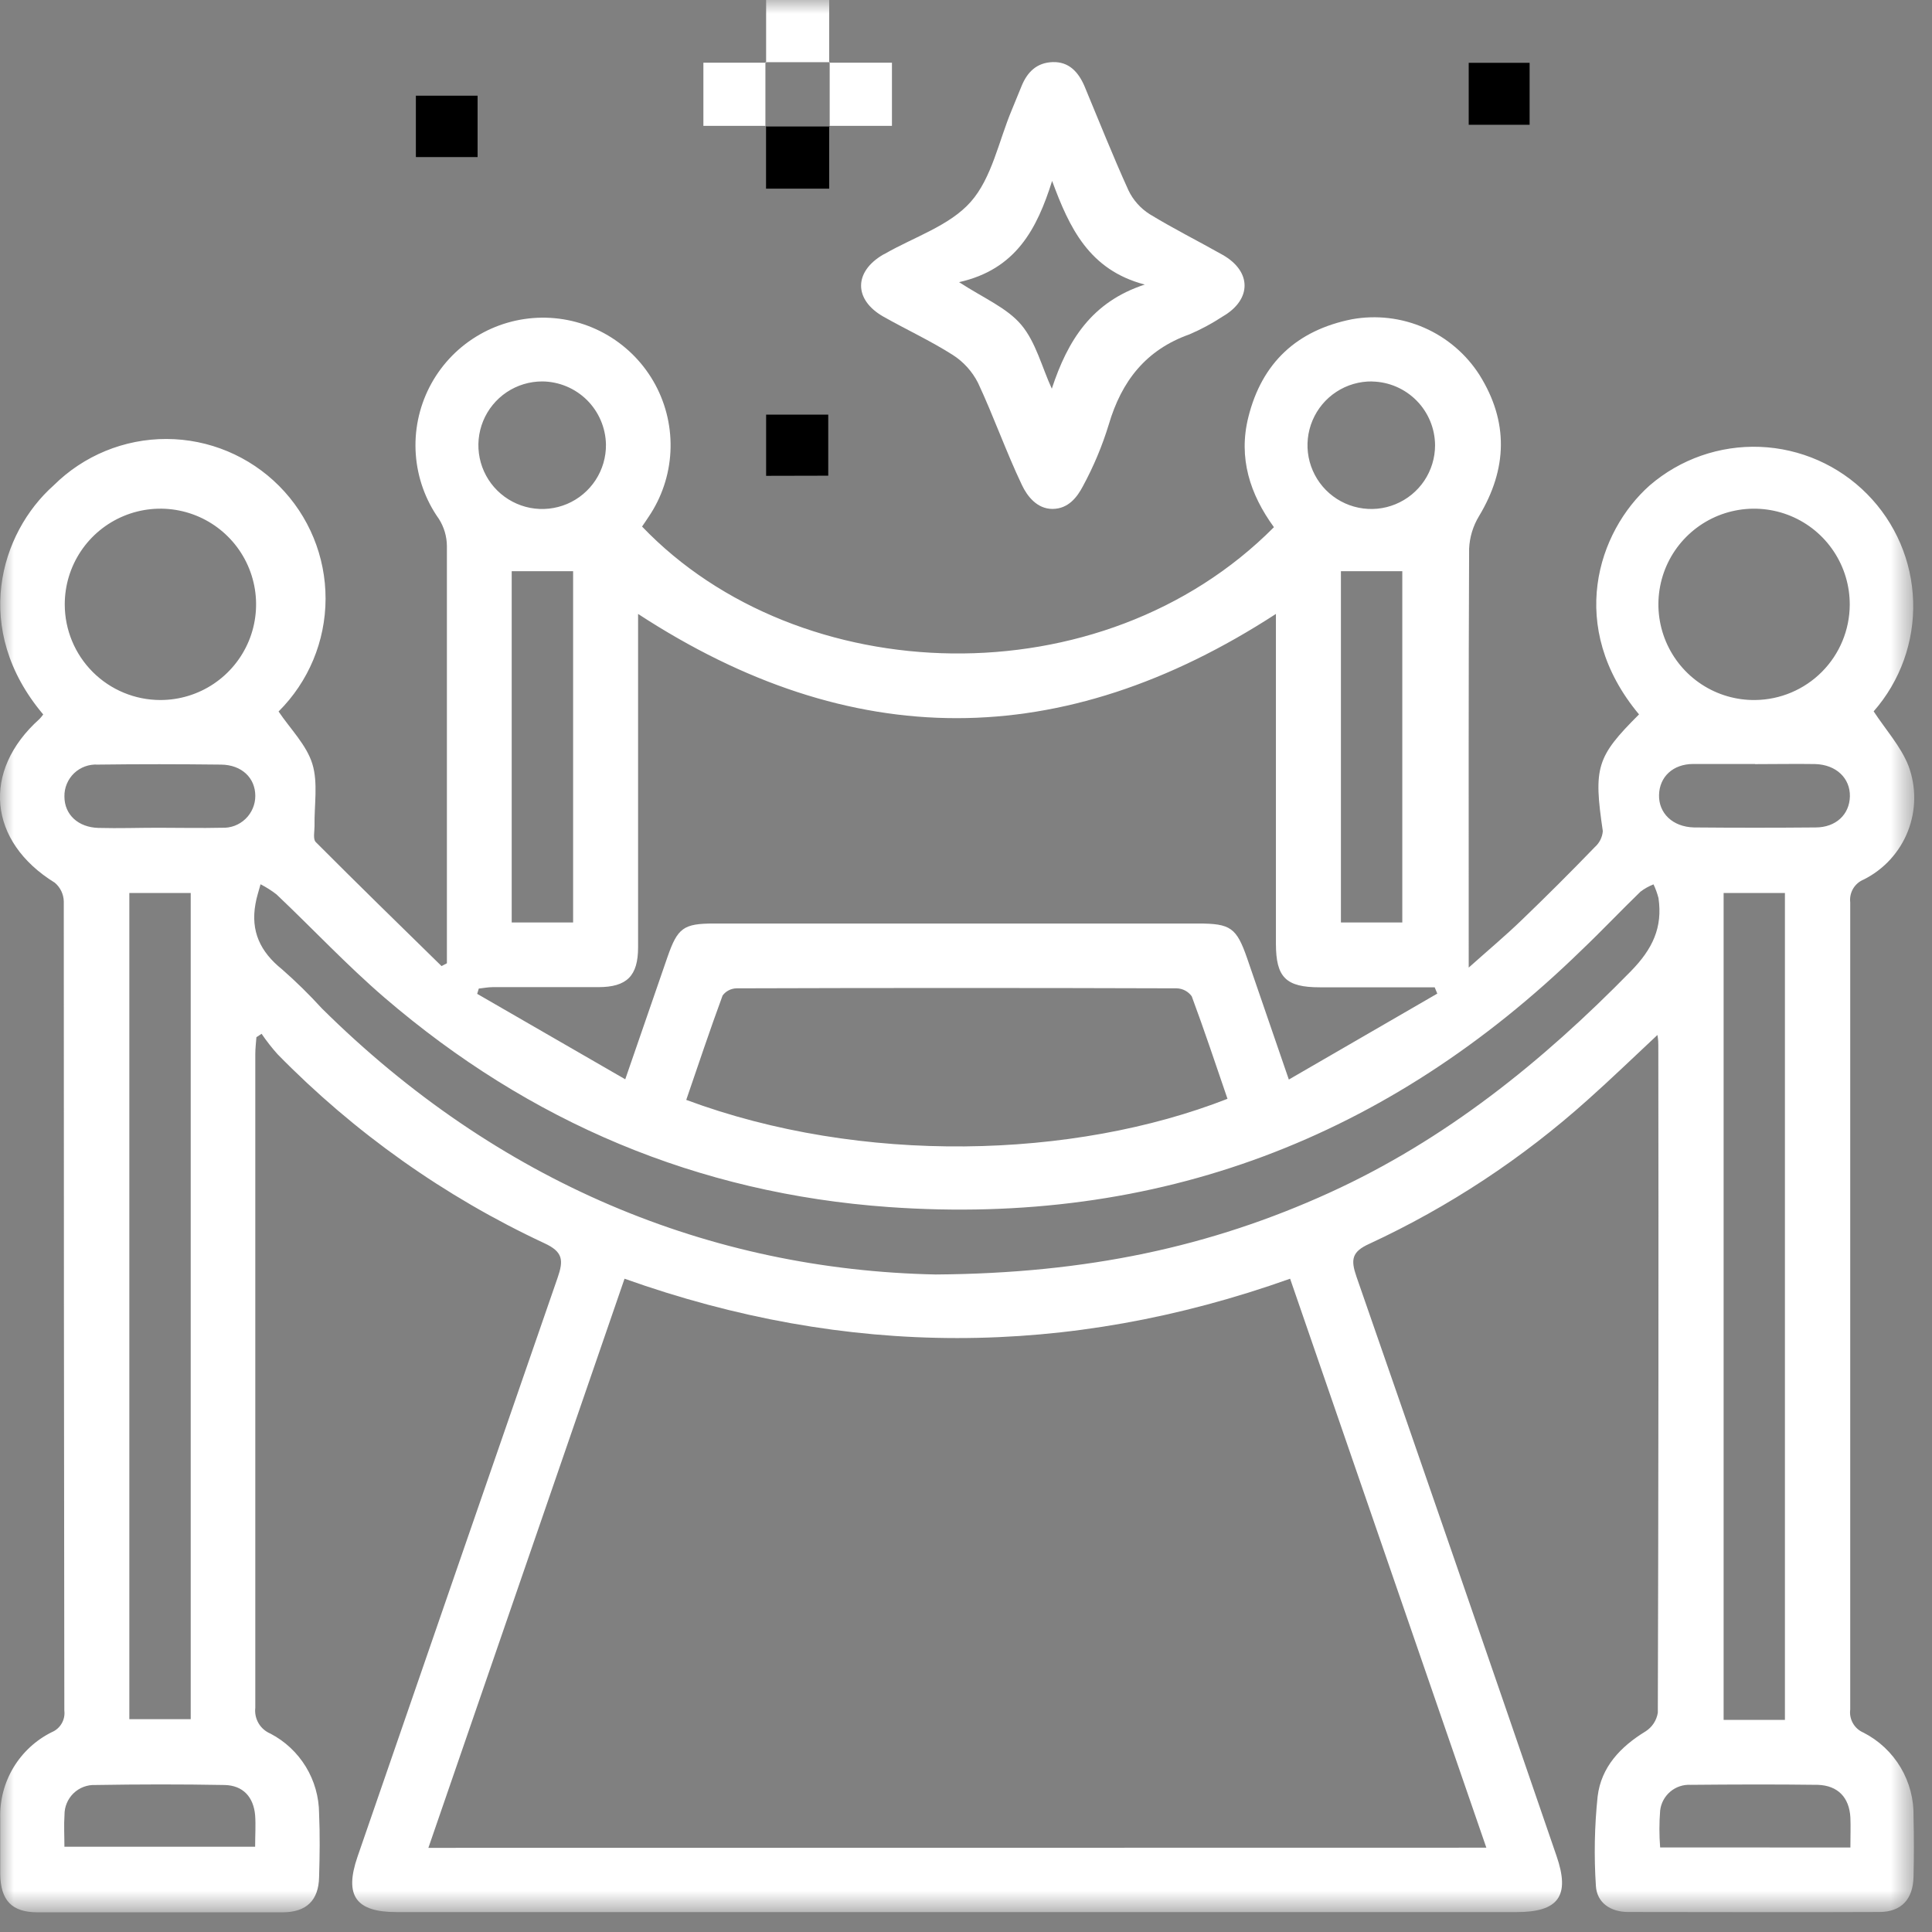 <svg width="70" height="70" viewBox="0 0 70 70" fill="none" xmlns="http://www.w3.org/2000/svg">
<rect x="0" y="0" width="70" height="70" fill="#808080" stroke="none"/>
<mask id="mask0_25_36" style="mask-type:luminance" maskUnits="userSpaceOnUse" x="0" y="0" width="70" height="70">
<path d="M69.36 0H0V69.287H69.36V0Z" fill="white"/>
</mask>
<g mask="url(#mask0_25_36)">
<path d="M1.566 25.886C-1.04 22.801 -6.10991e-05 19.311 1.944 17.587C3.03 16.506 4.502 15.901 6.034 15.905C7.566 15.909 9.034 16.522 10.115 17.609C11.196 18.695 11.8 20.166 11.796 21.698C11.792 23.231 11.18 24.699 10.093 25.779C10.527 26.421 11.107 26.993 11.318 27.68C11.529 28.368 11.382 29.177 11.396 29.931C11.396 30.127 11.335 30.402 11.44 30.509C12.945 32.019 14.473 33.51 15.998 35.003L16.192 34.902V34.301C16.192 29.466 16.192 24.627 16.192 19.788C16.19 19.439 16.09 19.098 15.903 18.803C15.415 18.115 15.126 17.306 15.065 16.465C15.004 15.624 15.175 14.782 15.558 14.03C15.942 13.279 16.523 12.647 17.241 12.203C17.957 11.759 18.782 11.519 19.626 11.51C20.469 11.501 21.299 11.723 22.025 12.152C22.751 12.581 23.346 13.2 23.746 13.943C24.145 14.686 24.334 15.524 24.291 16.367C24.248 17.209 23.976 18.024 23.503 18.722C23.425 18.843 23.341 18.962 23.263 19.078C28.948 25.017 39.908 25.392 46.157 19.101C45.29 17.91 44.86 16.593 45.23 15.114C45.721 13.138 46.998 11.962 48.985 11.567C49.869 11.408 50.781 11.515 51.603 11.875C52.426 12.235 53.124 12.832 53.607 13.589C54.662 15.279 54.618 16.986 53.59 18.696C53.372 19.054 53.247 19.462 53.229 19.881C53.206 24.716 53.214 29.555 53.214 34.394V35.058C53.928 34.42 54.546 33.903 55.127 33.342C56.028 32.476 56.914 31.592 57.784 30.691C57.952 30.542 58.055 30.335 58.073 30.113C57.732 27.802 57.842 27.423 59.385 25.884C56.744 22.72 57.888 19.259 59.772 17.587C60.88 16.632 62.309 16.134 63.77 16.191C65.231 16.249 66.617 16.858 67.646 17.897C68.676 18.936 69.273 20.326 69.317 21.788C69.362 23.25 68.851 24.674 67.886 25.774C68.326 26.444 68.871 27.045 69.149 27.75C69.433 28.515 69.425 29.358 69.126 30.118C68.827 30.878 68.258 31.5 67.528 31.866C67.367 31.931 67.232 32.047 67.143 32.196C67.054 32.346 67.017 32.52 67.037 32.692C67.037 42.441 67.037 52.19 67.037 61.938C67.014 62.111 67.049 62.287 67.136 62.438C67.222 62.589 67.356 62.708 67.517 62.776C68.076 63.062 68.544 63.501 68.865 64.041C69.186 64.581 69.347 65.201 69.331 65.83C69.348 66.552 69.348 67.274 69.331 67.996C69.313 68.814 68.892 69.273 68.091 69.276C65.058 69.29 62.025 69.276 58.995 69.276C58.359 69.276 57.857 68.947 57.822 68.326C57.751 67.247 57.772 66.165 57.885 65.09C58.013 64.027 58.709 63.288 59.619 62.733C59.737 62.658 59.839 62.559 59.916 62.442C59.993 62.325 60.044 62.193 60.066 62.054C60.09 53.99 60.095 45.927 60.084 37.863C60.084 37.777 60.084 37.69 60.052 37.499C59.165 38.328 58.362 39.105 57.527 39.848C55.163 41.97 52.497 43.728 49.615 45.065C48.971 45.354 48.936 45.643 49.147 46.255C51.577 53.246 53.993 60.242 56.395 67.242C56.895 68.687 56.476 69.279 54.95 69.279H14.372C12.89 69.279 12.468 68.684 12.953 67.274C15.364 60.281 17.781 53.288 20.204 46.293C20.424 45.657 20.398 45.354 19.719 45.042C16.113 43.359 12.839 41.039 10.056 38.196C9.847 37.962 9.654 37.715 9.478 37.456L9.29 37.58C9.276 37.782 9.25 37.985 9.25 38.187C9.25 46.083 9.25 53.979 9.25 61.875C9.227 62.07 9.269 62.267 9.368 62.437C9.468 62.606 9.62 62.738 9.802 62.814C10.329 63.09 10.772 63.505 11.082 64.014C11.392 64.523 11.557 65.107 11.561 65.703C11.595 66.471 11.584 67.242 11.561 68.013C11.543 68.854 11.104 69.285 10.241 69.287C7.283 69.287 4.323 69.287 1.361 69.287C0.427 69.287 0.02 68.854 0.009 67.898C0.009 67.226 0.009 66.552 0.009 65.876C-0.011 65.232 0.155 64.596 0.486 64.043C0.818 63.491 1.3 63.045 1.878 62.759C2.028 62.696 2.153 62.586 2.235 62.445C2.317 62.304 2.351 62.141 2.331 61.979C2.318 52.207 2.311 42.434 2.311 32.66C2.308 32.531 2.277 32.403 2.221 32.286C2.164 32.169 2.084 32.065 1.985 31.982C-0.428 30.494 -0.676 27.937 1.43 26.051C1.479 26 1.524 25.945 1.566 25.886ZM53.853 66.945L46.743 46.33C38.678 49.202 30.667 49.193 22.628 46.33C20.253 53.217 17.896 60.058 15.521 66.951L53.853 66.945ZM22.654 39.105C23.203 37.511 23.694 36.087 24.188 34.663C24.552 33.62 24.765 33.461 25.866 33.461C31.713 33.461 37.562 33.461 43.413 33.461C44.588 33.461 44.802 33.611 45.189 34.729L46.697 39.114L52.076 36L51.981 35.772C50.594 35.772 49.208 35.772 47.821 35.772C46.59 35.772 46.229 35.414 46.229 34.189C46.229 30.456 46.229 26.725 46.229 22.995V22.244C38.473 27.279 30.832 27.279 23.119 22.244V23.055C23.119 26.811 23.119 30.566 23.119 34.322C23.119 35.362 22.712 35.766 21.674 35.766C20.401 35.766 19.124 35.766 17.85 35.766C17.682 35.766 17.515 35.801 17.347 35.818L17.289 36.009L22.654 39.105ZM33.9 46.177C39.389 46.14 43.875 45.169 48.165 43.216C52.371 41.301 55.881 38.467 59.09 35.188C59.876 34.385 60.246 33.605 60.09 32.539C60.046 32.368 59.986 32.202 59.91 32.042C59.742 32.108 59.584 32.196 59.44 32.305C58.715 33.007 58.013 33.75 57.287 34.44C50.297 41.246 41.942 44.427 32.193 43.733C25.277 43.239 19.193 40.665 13.933 36.147C12.566 34.972 11.333 33.651 10.018 32.406C9.838 32.266 9.644 32.143 9.44 32.039C9.377 32.276 9.296 32.51 9.256 32.75C9.079 33.738 9.426 34.483 10.217 35.119C10.725 35.564 11.207 36.038 11.662 36.537C18.035 42.852 25.727 46.01 33.906 46.177H33.9ZM44.478 39.822C44.051 38.58 43.638 37.332 43.179 36.098C43.117 36.011 43.035 35.94 42.941 35.89C42.847 35.84 42.742 35.812 42.636 35.809C37.316 35.792 31.998 35.792 26.681 35.809C26.583 35.812 26.487 35.837 26.401 35.882C26.314 35.926 26.239 35.991 26.181 36.069C25.719 37.323 25.297 38.591 24.864 39.851C31.199 42.208 38.889 42.003 44.487 39.807L44.478 39.822ZM4.686 32.354V62.288H6.91V32.354H4.686ZM64.671 62.314V32.354H62.45V62.314H64.671ZM5.812 25.363C6.498 25.363 7.168 25.16 7.738 24.779C8.308 24.398 8.752 23.857 9.015 23.224C9.277 22.59 9.346 21.893 9.212 21.221C9.078 20.548 8.748 19.93 8.263 19.446C7.779 18.961 7.161 18.631 6.488 18.497C5.816 18.363 5.119 18.432 4.486 18.694C3.852 18.957 3.311 19.401 2.93 19.971C2.549 20.541 2.346 21.211 2.346 21.897C2.346 22.816 2.711 23.698 3.361 24.348C4.011 24.998 4.893 25.363 5.812 25.363ZM67.02 21.914C67.023 21.226 66.822 20.553 66.441 19.98C66.061 19.406 65.518 18.959 64.882 18.695C64.247 18.432 63.547 18.363 62.873 18.498C62.198 18.633 61.579 18.966 61.094 19.454C60.609 19.942 60.28 20.564 60.15 21.239C60.019 21.915 60.093 22.614 60.361 23.248C60.629 23.881 61.079 24.421 61.655 24.798C62.231 25.175 62.906 25.372 63.594 25.363C64.503 25.353 65.372 24.985 66.013 24.34C66.654 23.695 67.015 22.824 67.02 21.914ZM20.765 33.423V20.695H18.54V33.423H20.765ZM50.808 33.423V20.695H48.584V33.423H50.808ZM19.644 13.82C19.186 13.82 18.738 13.956 18.357 14.211C17.977 14.466 17.68 14.829 17.506 15.253C17.332 15.677 17.288 16.142 17.379 16.591C17.471 17.041 17.693 17.452 18.019 17.774C18.345 18.096 18.759 18.314 19.209 18.401C19.659 18.487 20.124 18.437 20.546 18.259C20.968 18.08 21.327 17.779 21.578 17.396C21.829 17.012 21.96 16.563 21.955 16.105C21.943 15.498 21.695 14.919 21.264 14.492C20.832 14.066 20.251 13.824 19.644 13.82ZM49.71 13.82C49.252 13.815 48.803 13.946 48.419 14.197C48.036 14.447 47.736 14.807 47.557 15.228C47.378 15.65 47.328 16.116 47.414 16.566C47.501 17.016 47.719 17.43 48.041 17.756C48.363 18.081 48.775 18.304 49.224 18.395C49.673 18.487 50.139 18.443 50.562 18.268C50.986 18.094 51.349 17.798 51.604 17.418C51.859 17.037 51.995 16.589 51.995 16.131C51.991 15.526 51.751 14.947 51.327 14.516C50.902 14.085 50.326 13.836 49.722 13.823L49.71 13.82ZM2.334 66.91H9.244C9.244 66.491 9.27 66.13 9.244 65.772C9.186 65.107 8.805 64.689 8.138 64.674C6.578 64.645 5.015 64.648 3.458 64.674C3.312 64.667 3.166 64.691 3.03 64.742C2.893 64.794 2.769 64.873 2.664 64.974C2.559 65.076 2.476 65.197 2.42 65.332C2.363 65.467 2.335 65.612 2.337 65.757C2.311 66.133 2.334 66.514 2.334 66.91ZM67.043 66.939C67.043 66.523 67.057 66.185 67.043 65.85C67.002 65.122 66.589 64.694 65.864 64.668C64.328 64.648 62.791 64.654 61.257 64.668C60.987 64.653 60.722 64.741 60.517 64.915C60.311 65.09 60.179 65.336 60.15 65.604C60.115 66.048 60.115 66.493 60.15 66.936L67.043 66.939ZM5.731 29.991C6.503 29.991 7.271 30.009 8.042 29.991C8.198 29.998 8.354 29.974 8.501 29.919C8.647 29.864 8.78 29.78 8.893 29.672C9.006 29.564 9.096 29.434 9.157 29.29C9.219 29.147 9.25 28.992 9.25 28.836C9.25 28.183 8.756 27.712 8.013 27.703C6.523 27.686 5.032 27.683 3.542 27.703C3.385 27.693 3.228 27.716 3.08 27.77C2.933 27.824 2.798 27.907 2.684 28.016C2.571 28.125 2.481 28.256 2.421 28.401C2.36 28.546 2.331 28.702 2.334 28.859C2.334 29.512 2.828 29.977 3.568 29.997C4.307 30.017 5.012 29.991 5.731 29.991ZM63.591 27.68C62.846 27.68 62.1 27.68 61.355 27.68C60.609 27.68 60.124 28.151 60.11 28.804C60.095 29.457 60.595 29.96 61.378 29.98C62.846 29.993 64.313 29.993 65.781 29.98C66.523 29.98 67.011 29.506 67.025 28.856C67.04 28.206 66.537 27.701 65.757 27.683C65.035 27.672 64.313 27.686 63.591 27.686V27.68Z" fill="white"/>
<path d="M38.132 18.439C37.574 18.439 37.216 17.977 37.026 17.573C36.448 16.359 36.003 15.085 35.434 13.869C35.224 13.457 34.908 13.107 34.518 12.858C33.709 12.344 32.831 11.939 31.996 11.466C30.933 10.856 30.933 9.848 31.996 9.227L32.06 9.195C33.12 8.585 34.405 8.181 35.171 7.314C35.937 6.448 36.185 5.113 36.659 3.984C36.78 3.695 36.895 3.406 37.014 3.117C37.222 2.609 37.563 2.268 38.144 2.25C38.724 2.233 39.065 2.6 39.288 3.111C39.816 4.374 40.319 5.648 40.885 6.893C41.054 7.248 41.321 7.548 41.653 7.759C42.52 8.288 43.418 8.736 44.297 9.233C45.357 9.833 45.36 10.856 44.297 11.469C43.915 11.72 43.512 11.937 43.092 12.116C41.515 12.676 40.636 13.811 40.174 15.377C39.937 16.155 39.621 16.907 39.233 17.622C39.03 18.006 38.71 18.439 38.132 18.439ZM34.749 10.223C35.636 10.801 36.483 11.151 37.005 11.772C37.528 12.393 37.754 13.312 38.109 14.083C38.687 12.329 39.553 10.94 41.477 10.31C39.455 9.781 38.742 8.242 38.12 6.555C37.569 8.305 36.806 9.761 34.749 10.223Z" fill="white"/>
<path d="M27.758 2.271V0H30.043V2.271L30.064 2.253H27.732L27.758 2.271Z" fill="white"/>
<path d="M27.755 4.561H25.485V2.271H27.758L27.732 2.253V4.582L27.755 4.561Z" fill="white"/>
<path d="M30.043 2.271H32.317V4.561H30.043L30.061 4.582V2.253L30.043 2.271Z" fill="white"/>
<path d="M53.214 2.276H55.421V4.521H53.214V2.276Z" fill="black"/>
<path d="M15.068 5.691V3.467H17.304V5.691H15.068Z" fill="black"/>
<path d="M30.043 4.561V6.835H27.755V4.561L27.738 4.582H30.067L30.043 4.561Z" fill="black"/>
<path d="M27.758 17.24V15.022H30.009V17.235L27.758 17.24Z" fill="black"/>
</g>
</svg>

